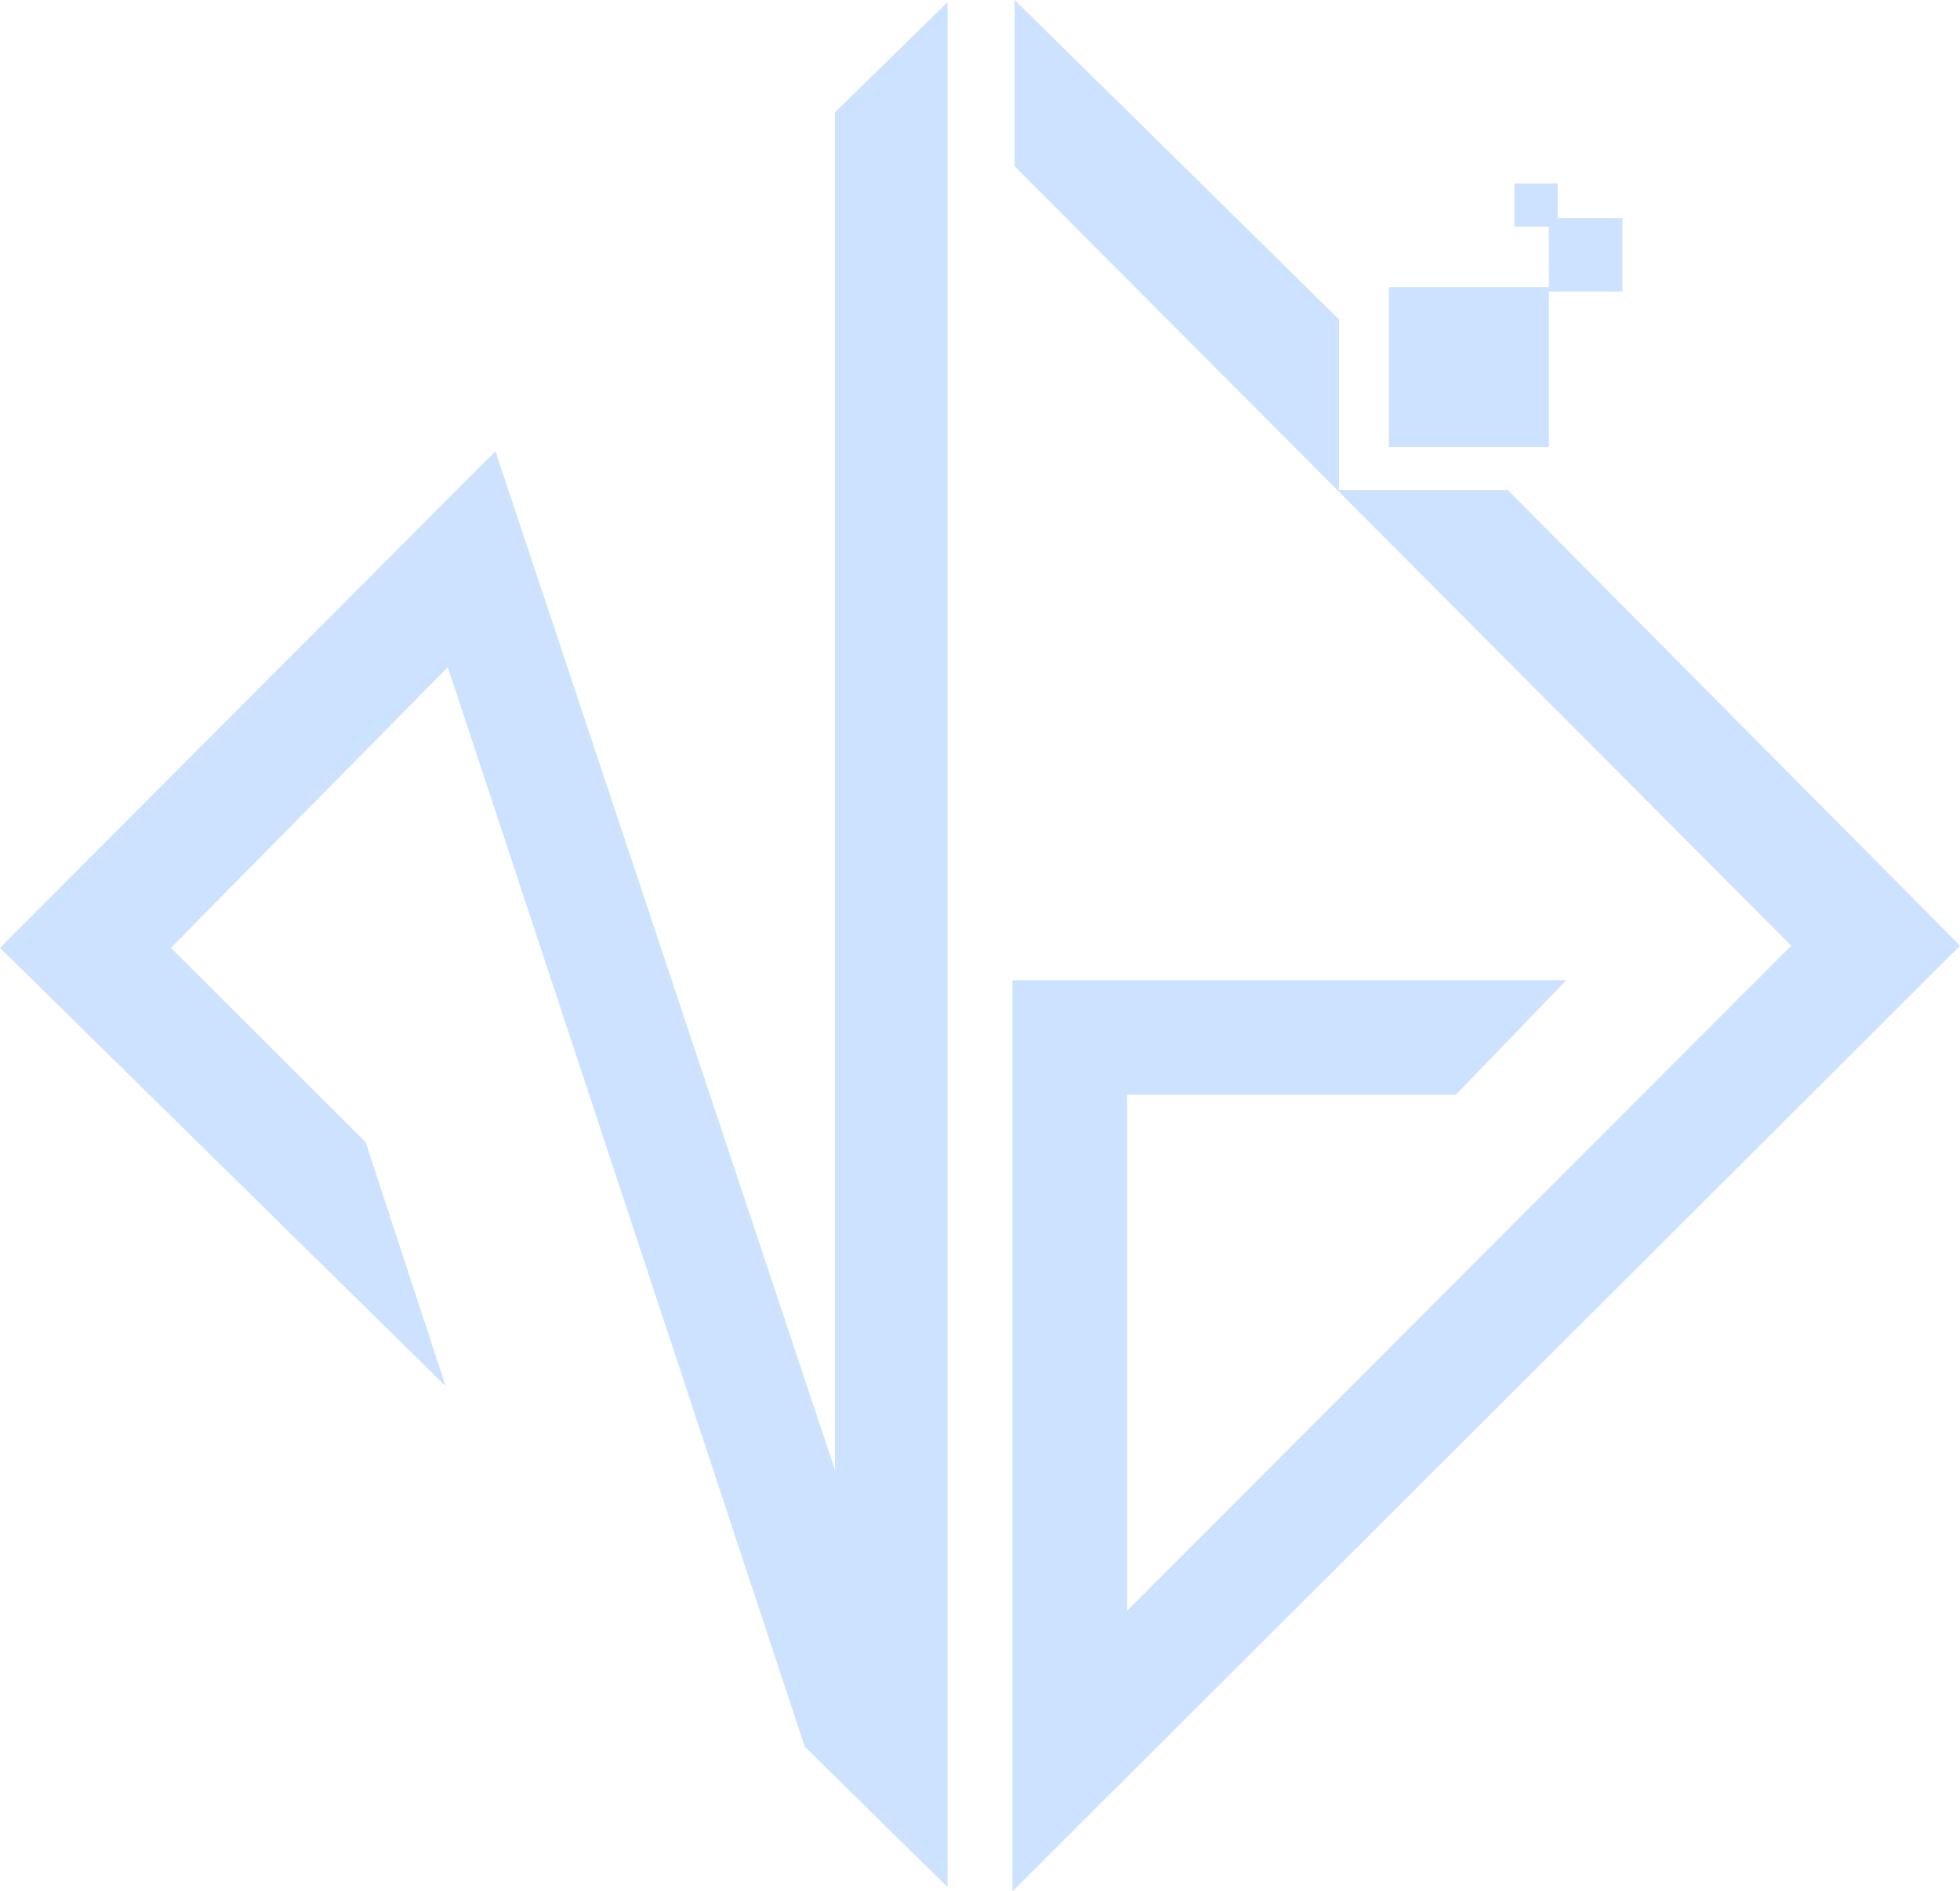 <svg width="857" height="827" viewBox="0 0 857 827" fill="none" xmlns="http://www.w3.org/2000/svg">
<g opacity="0.2">
<path d="M442.692 428.605H684.846L636.605 478.64H492.825V704.272L783.222 413.5L443.638 72.693V0L585.525 139.721V214.303H659.307L857.003 413.5L442.692 827V428.605Z" fill="#006CFC"/>
<path d="M159.86 499.41L194.859 606.089L0 414.444L216.615 197.309L365.124 642.907V49.091L414.311 0.944V825.112L351.881 763.747L195.805 291.716L74.727 414.444L159.86 499.41Z" fill="#006CFC"/>
<rect x="677.257" y="95.356" width="32.161" height="32.098" fill="#006CFC"/>
<rect x="662.149" y="80.247" width="18.918" height="18.881" fill="#006CFC"/>
<rect x="607.271" y="125.561" width="69.998" height="69.861" fill="#006CFC"/>
</g>
</svg>
